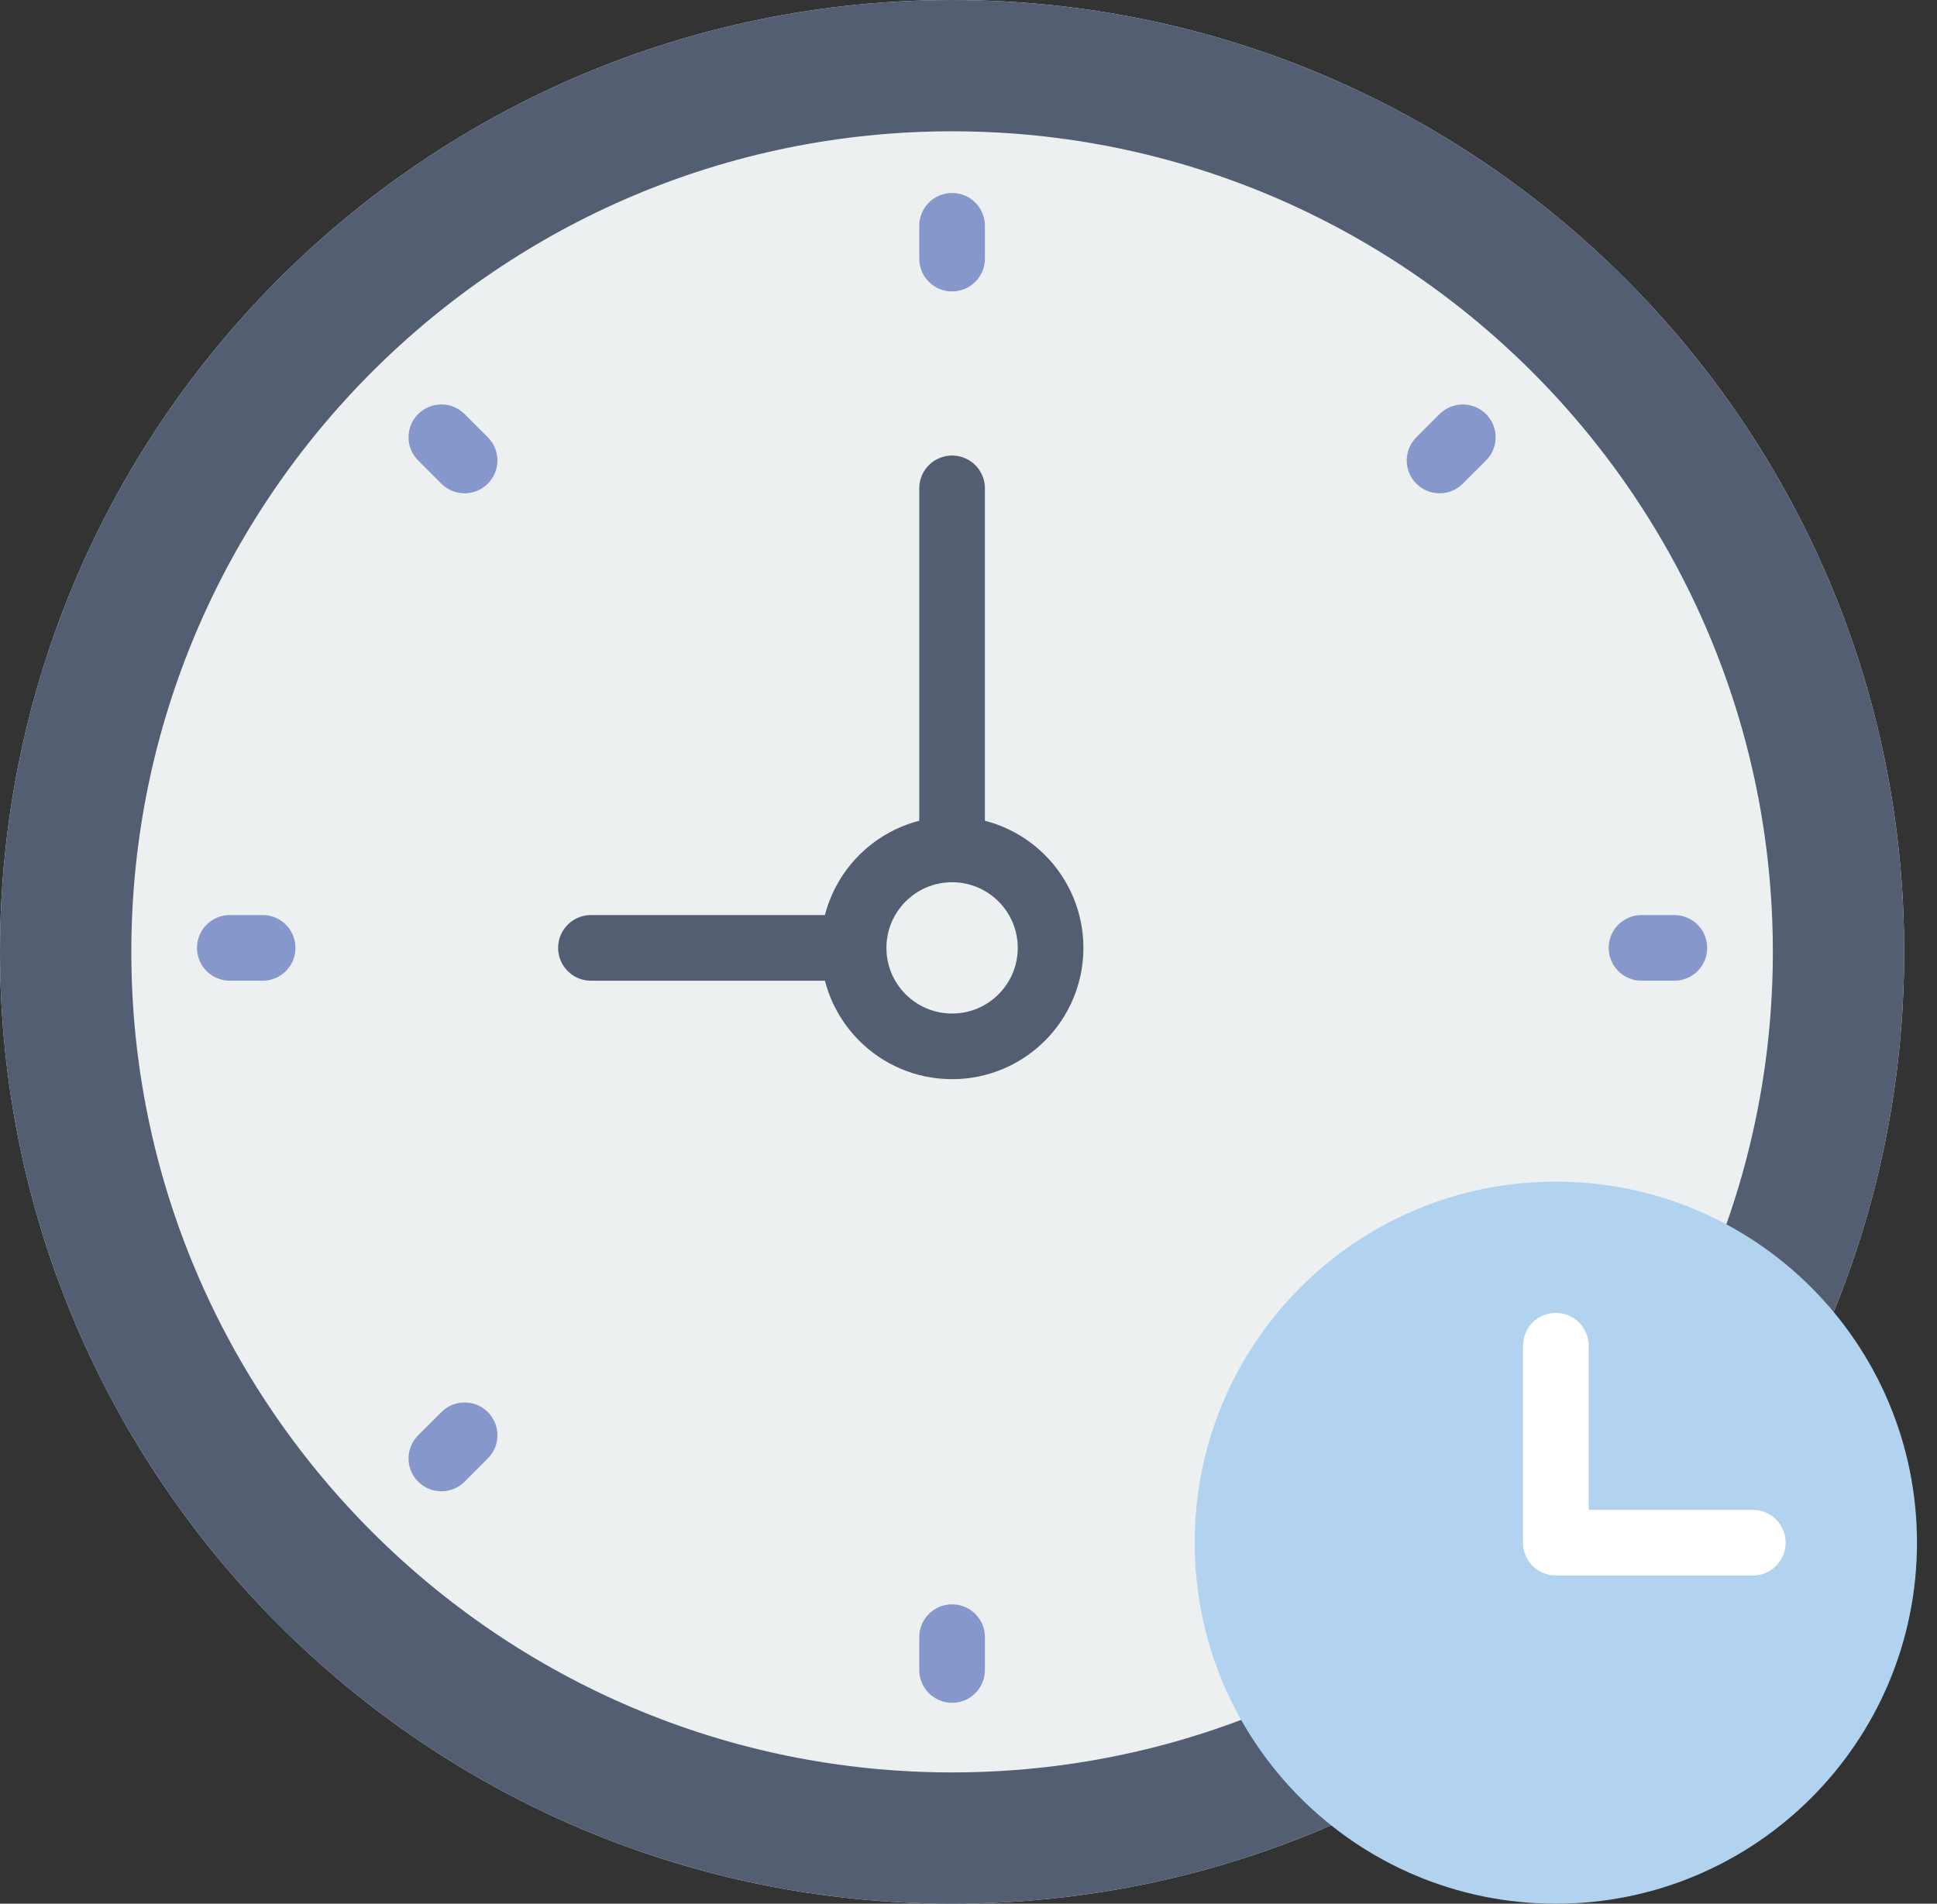 <?xml version="1.0" encoding="UTF-8" standalone="no"?>
<svg width="59px" height="58px" viewBox="0 0 59 58" version="1.1" xmlns="http://www.w3.org/2000/svg" xmlns:xlink="http://www.w3.org/1999/xlink" xmlns:sketch="http://www.bohemiancoding.com/sketch/ns">
    <rect x="0" y="0" width="59" height="58" fill="#333333" stroke="none"/>
    <!-- Generator: Sketch 3.2.2 (9983) - http://www.bohemiancoding.com/sketch -->
    <title>1 - Wait for Clock (Flat)</title>
    <desc>Created with Sketch.</desc>
    <defs></defs>
    <g id="Page-1" stroke="none" stroke-width="1" fill="none" fill-rule="evenodd" sketch:type="MSPage">
        <g id="1---Wait-for-Clock-(Flat)" sketch:type="MSLayerGroup">
            <path d="M58,29 C58,45.016 45.016,58 29,58 C12.984,58 0,45.016 0,29 C0,12.984 12.984,0 29,0 C45.016,0 58,12.984 58,29" id="Fill-402" fill="#EDF0F1" sketch:type="MSShapeGroup"></path>
            <path d="M29,4 C42.785,4 54,15.215 54,29 C54,42.785 42.785,54 29,54 C15.215,54 4,42.785 4,29 C4,15.215 15.215,4 29,4 M29,0 C12.984,0 0,12.984 0,29 C0,45.017 12.984,58 29,58 C45.016,58 58,45.017 58,29 C58,12.984 45.016,0 29,0" id="Fill-403" fill="#545E73" sketch:type="MSShapeGroup"></path>
            <path d="M29,5.879 C28.448,5.879 28,6.326 28,6.879 L28,7.879 C28,8.432 28.448,8.879 29,8.879 C29.552,8.879 30,8.432 30,7.879 L30,6.879 C30,6.326 29.552,5.879 29,5.879" id="Fill-404" fill="#8697CB" sketch:type="MSShapeGroup"></path>
            <path d="M29,48.879 C28.448,48.879 28,49.326 28,49.879 L28,50.879 C28,51.432 28.448,51.879 29,51.879 C29.552,51.879 30,51.432 30,50.879 L30,49.879 C30,49.326 29.552,48.879 29,48.879" id="Fill-405" fill="#8697CB" sketch:type="MSShapeGroup"></path>
            <path d="M51,27.879 L50,27.879 C49.448,27.879 49,28.326 49,28.879 C49,29.432 49.448,29.879 50,29.879 L51,29.879 C51.552,29.879 52,29.432 52,28.879 C52,28.326 51.552,27.879 51,27.879" id="Fill-406" fill="#8697CB" sketch:type="MSShapeGroup"></path>
            <path d="M8,27.879 L7,27.879 C6.448,27.879 6,28.326 6,28.879 C6,29.432 6.448,29.879 7,29.879 L8,29.879 C8.552,29.879 9,29.432 9,28.879 C9,28.326 8.552,27.879 8,27.879" id="Fill-407" fill="#8697CB" sketch:type="MSShapeGroup"></path>
            <path d="M43.849,12.615 L43.142,13.322 C42.751,13.713 42.751,14.346 43.142,14.736 C43.337,14.932 43.593,15.029 43.849,15.029 C44.105,15.029 44.361,14.932 44.556,14.736 L45.263,14.03 C45.654,13.639 45.654,13.006 45.263,12.615 C44.873,12.225 44.24,12.225 43.849,12.615" id="Fill-408" fill="#8697CB" sketch:type="MSShapeGroup"></path>
            <path d="M13.444,43.022 L12.737,43.729 C12.346,44.12 12.346,44.752 12.737,45.142 C12.932,45.338 13.188,45.435 13.444,45.435 C13.7,45.435 13.956,45.338 14.151,45.142 L14.858,44.435 C15.249,44.045 15.249,43.412 14.858,43.022 C14.467,42.631 13.834,42.631 13.444,43.022" id="Fill-409" fill="#8697CB" sketch:type="MSShapeGroup"></path>
            <path d="M44.556,43.022 C44.166,42.631 43.533,42.631 43.142,43.022 C42.751,43.412 42.751,44.045 43.142,44.435 L43.849,45.142 C44.044,45.338 44.3,45.435 44.556,45.435 C44.812,45.435 45.068,45.338 45.263,45.142 C45.654,44.752 45.654,44.12 45.263,43.729 L44.556,43.022" id="Fill-410" fill="#8697CB" sketch:type="MSShapeGroup"></path>
            <path d="M14.151,12.615 C13.76,12.225 13.127,12.225 12.737,12.615 C12.346,13.006 12.346,13.639 12.737,14.03 L13.444,14.736 C13.639,14.932 13.895,15.029 14.151,15.029 C14.407,15.029 14.663,14.932 14.858,14.736 C15.249,14.346 15.249,13.713 14.858,13.322 L14.151,12.615" id="Fill-411" fill="#8697CB" sketch:type="MSShapeGroup"></path>
            <path d="M26,28.879 L18,28.879 L26,28.879 Z M29,25.879 L29,14.879 L29,25.879 Z M26,28.879 C26,30.536 27.343,31.879 29,31.879 C30.657,31.879 32,30.536 32,28.879 C32,27.222 30.657,25.879 29,25.879 C27.343,25.879 26,27.222 26,28.879 L26,28.879 Z" id="Stroke-412" stroke="#545E73" stroke-width="2" stroke-linecap="round" stroke-linejoin="round" sketch:type="MSShapeGroup"></path>
            <path d="M58.39,47 C58.39,53.075 53.465,58 47.39,58 C41.314,58 36.39,53.075 36.39,47 C36.39,40.925 41.314,36 47.39,36 C53.465,36 58.39,40.925 58.39,47" id="Fill-2104" fill="#B1D3F0" sketch:type="MSShapeGroup"></path>
            <path d="M53.39,46 L48.39,46 L48.39,41 C48.39,40.448 47.942,40 47.39,40 C46.837,40 46.39,40.448 46.39,41 L46.39,47 C46.39,47.553 46.837,48 47.39,48 L53.39,48 C53.942,48 54.39,47.553 54.39,47 C54.39,46.448 53.942,46 53.39,46" id="Fill-2105" fill="#FFFFFF" sketch:type="MSShapeGroup"></path>
        </g>
    </g>
</svg>